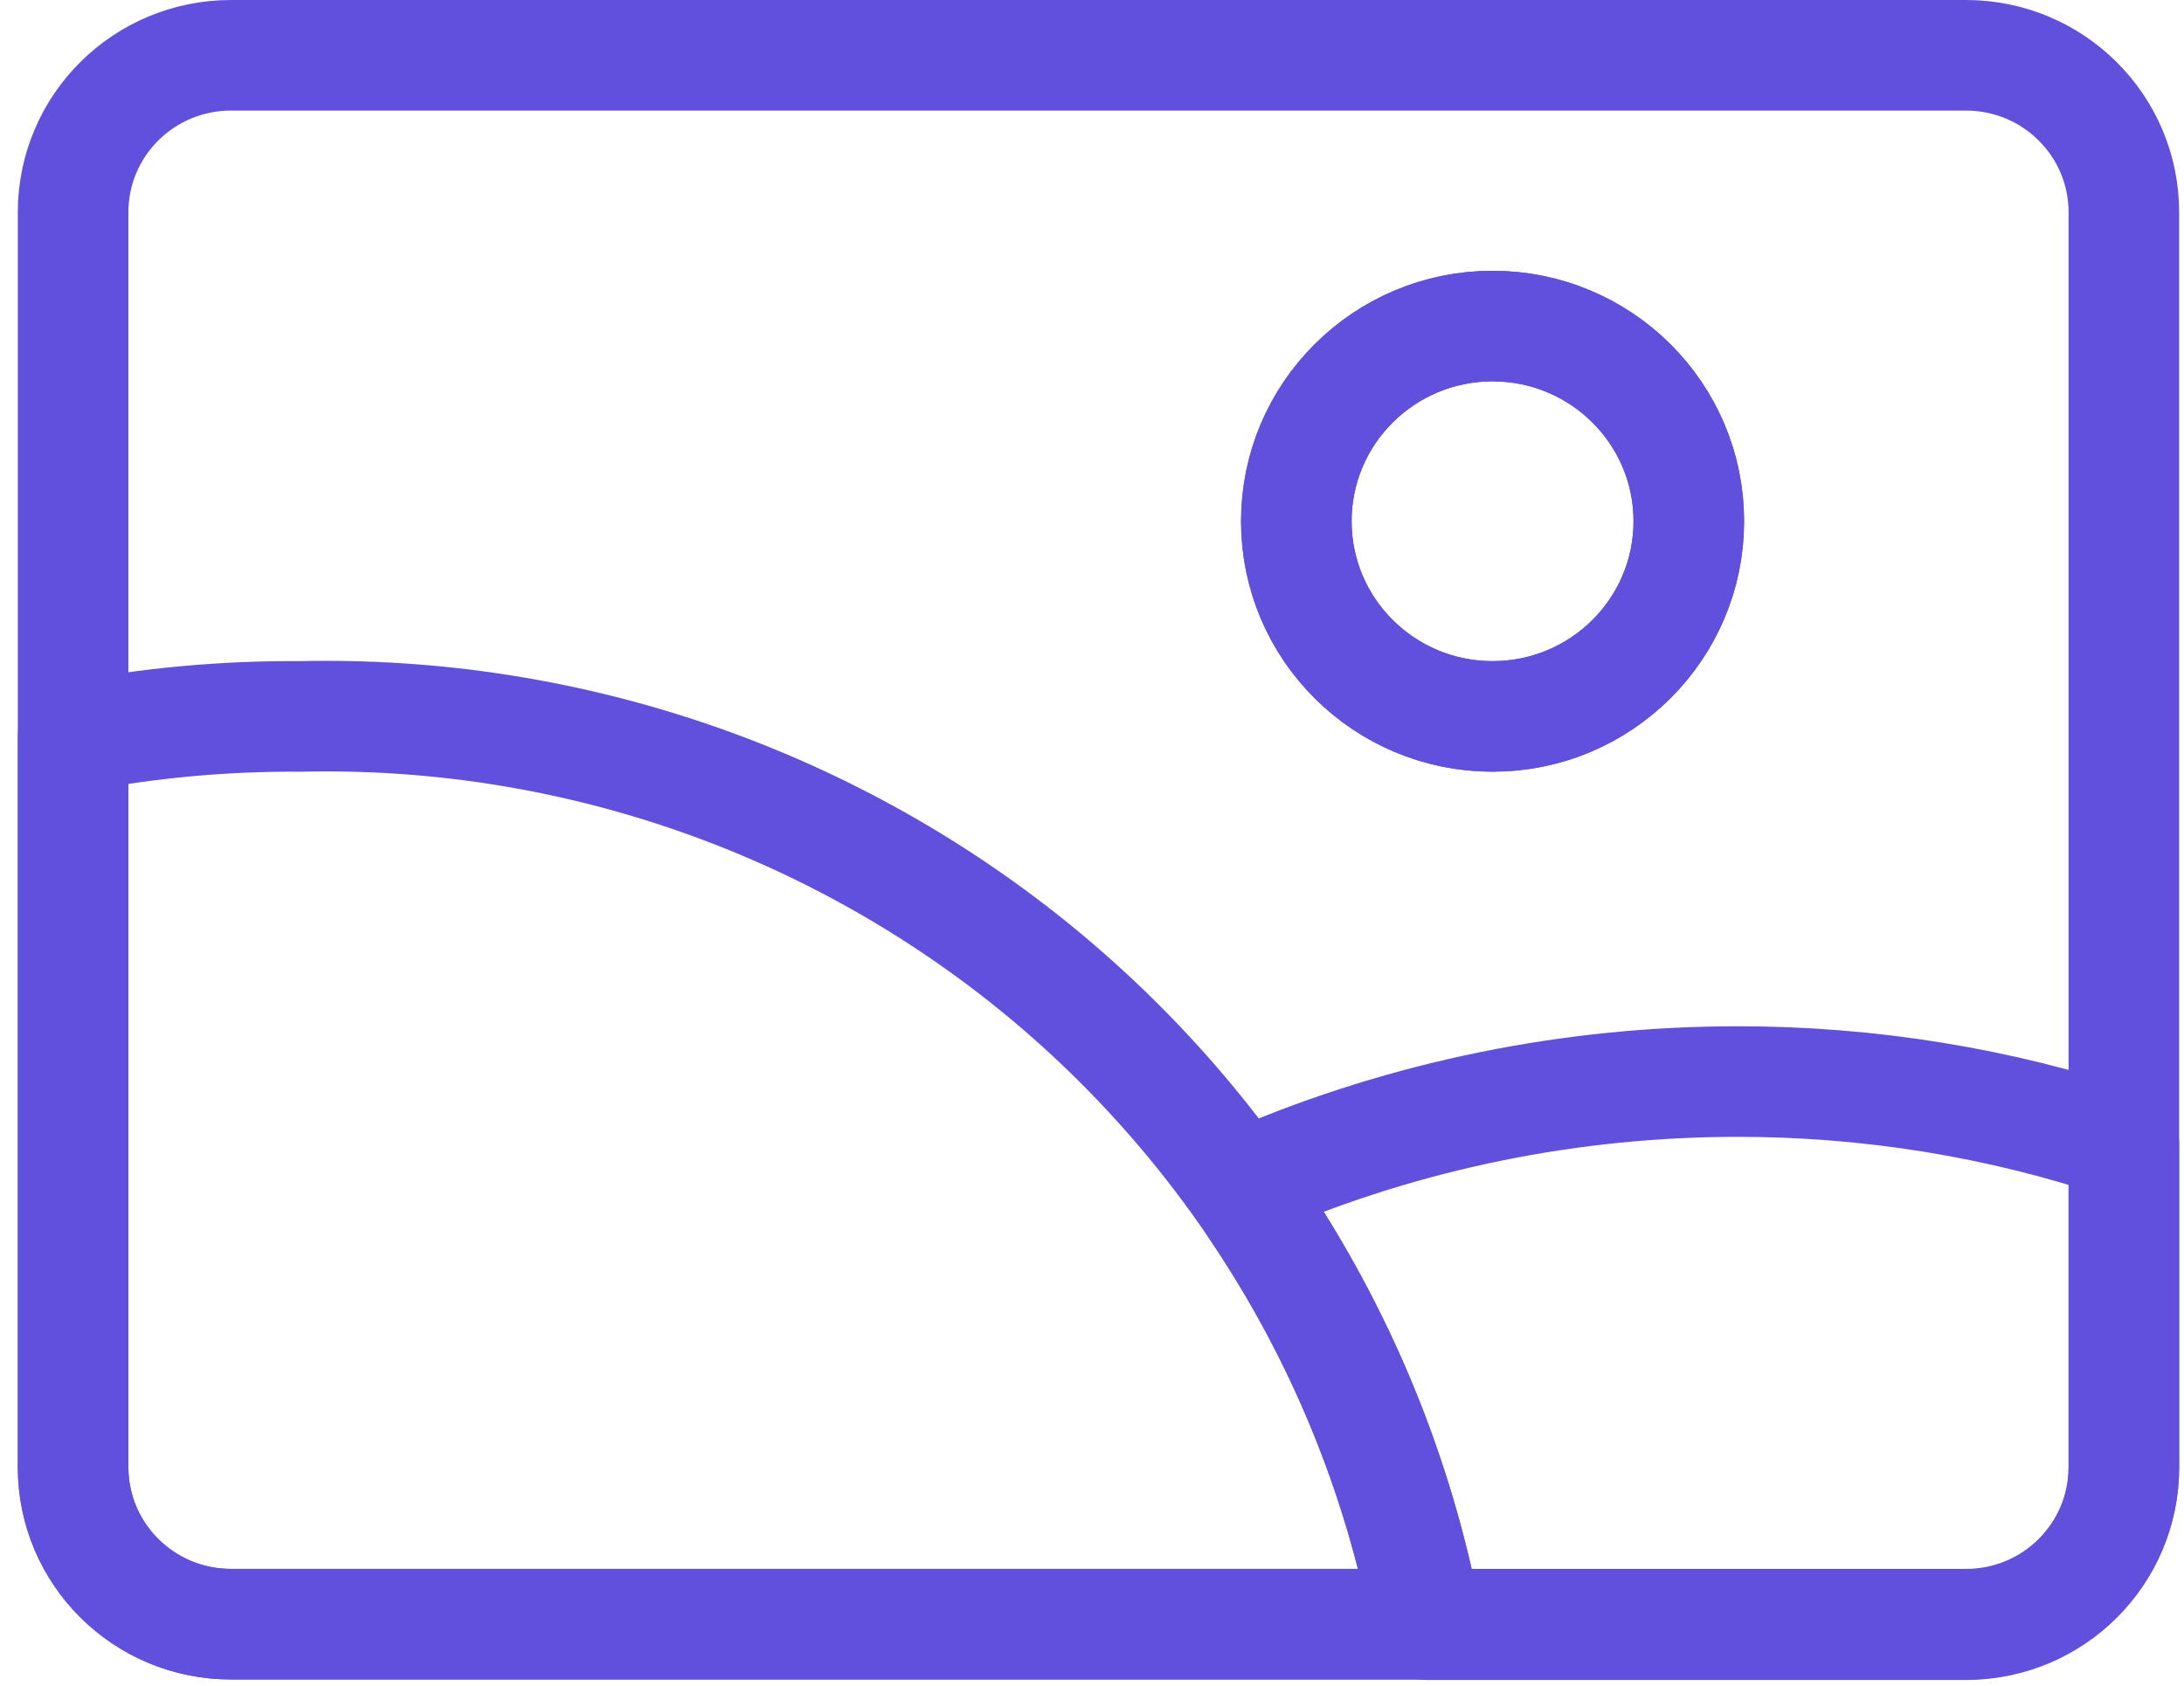 <svg width="79" height="61" viewBox="0 0 79 61" fill="none" xmlns="http://www.w3.org/2000/svg">
<path d="M61.088 18.855C61.088 22.753 57.909 25.915 53.989 25.915C50.07 25.915 46.891 22.753 46.891 18.855C46.891 14.956 50.07 11.795 53.989 11.795C57.909 11.795 61.088 14.956 61.088 18.855Z" stroke="#6050DC" stroke-width="4" stroke-linecap="round" stroke-linejoin="round"/>
<path d="M8.357 58.752H71.111C74.27 58.752 76.825 56.211 76.825 53.069V7.683C76.825 4.541 74.27 2 71.111 2H8.357C5.198 2 2.644 4.541 2.644 7.683V53.069C2.644 56.211 5.198 58.752 8.357 58.752Z" stroke="#6050DC" stroke-width="4" stroke-linecap="round" stroke-linejoin="round"/>
<path d="M53.989 25.915C57.909 25.915 61.088 22.753 61.088 18.855C61.088 14.956 57.909 11.795 53.989 11.795C50.07 11.795 46.891 14.956 46.891 18.855C46.891 22.753 50.07 25.915 53.989 25.915Z" stroke="#6050DC" stroke-width="4" stroke-linecap="round" stroke-linejoin="round"/>
<path d="M51.61 58.752H8.357C5.198 58.752 2.644 56.211 2.644 53.069V26.671C5.354 26.148 8.123 25.895 10.893 25.915C20.487 25.701 29.847 28.882 37.316 34.895C44.766 40.908 49.836 49.364 51.61 58.752Z" stroke="#6050DC" stroke-width="4" stroke-linecap="round" stroke-linejoin="round"/>
<path d="M76.805 41.392C72.32 39.88 67.601 39.123 62.862 39.123C56.856 39.123 50.908 40.326 45.409 42.673V43.701C48.471 48.22 50.596 53.34 51.61 58.771H71.111C74.27 58.771 76.825 56.23 76.825 53.088V41.412L76.805 41.392Z" stroke="#6050DC" stroke-width="4" stroke-linecap="round" stroke-linejoin="round"/>
</svg>
